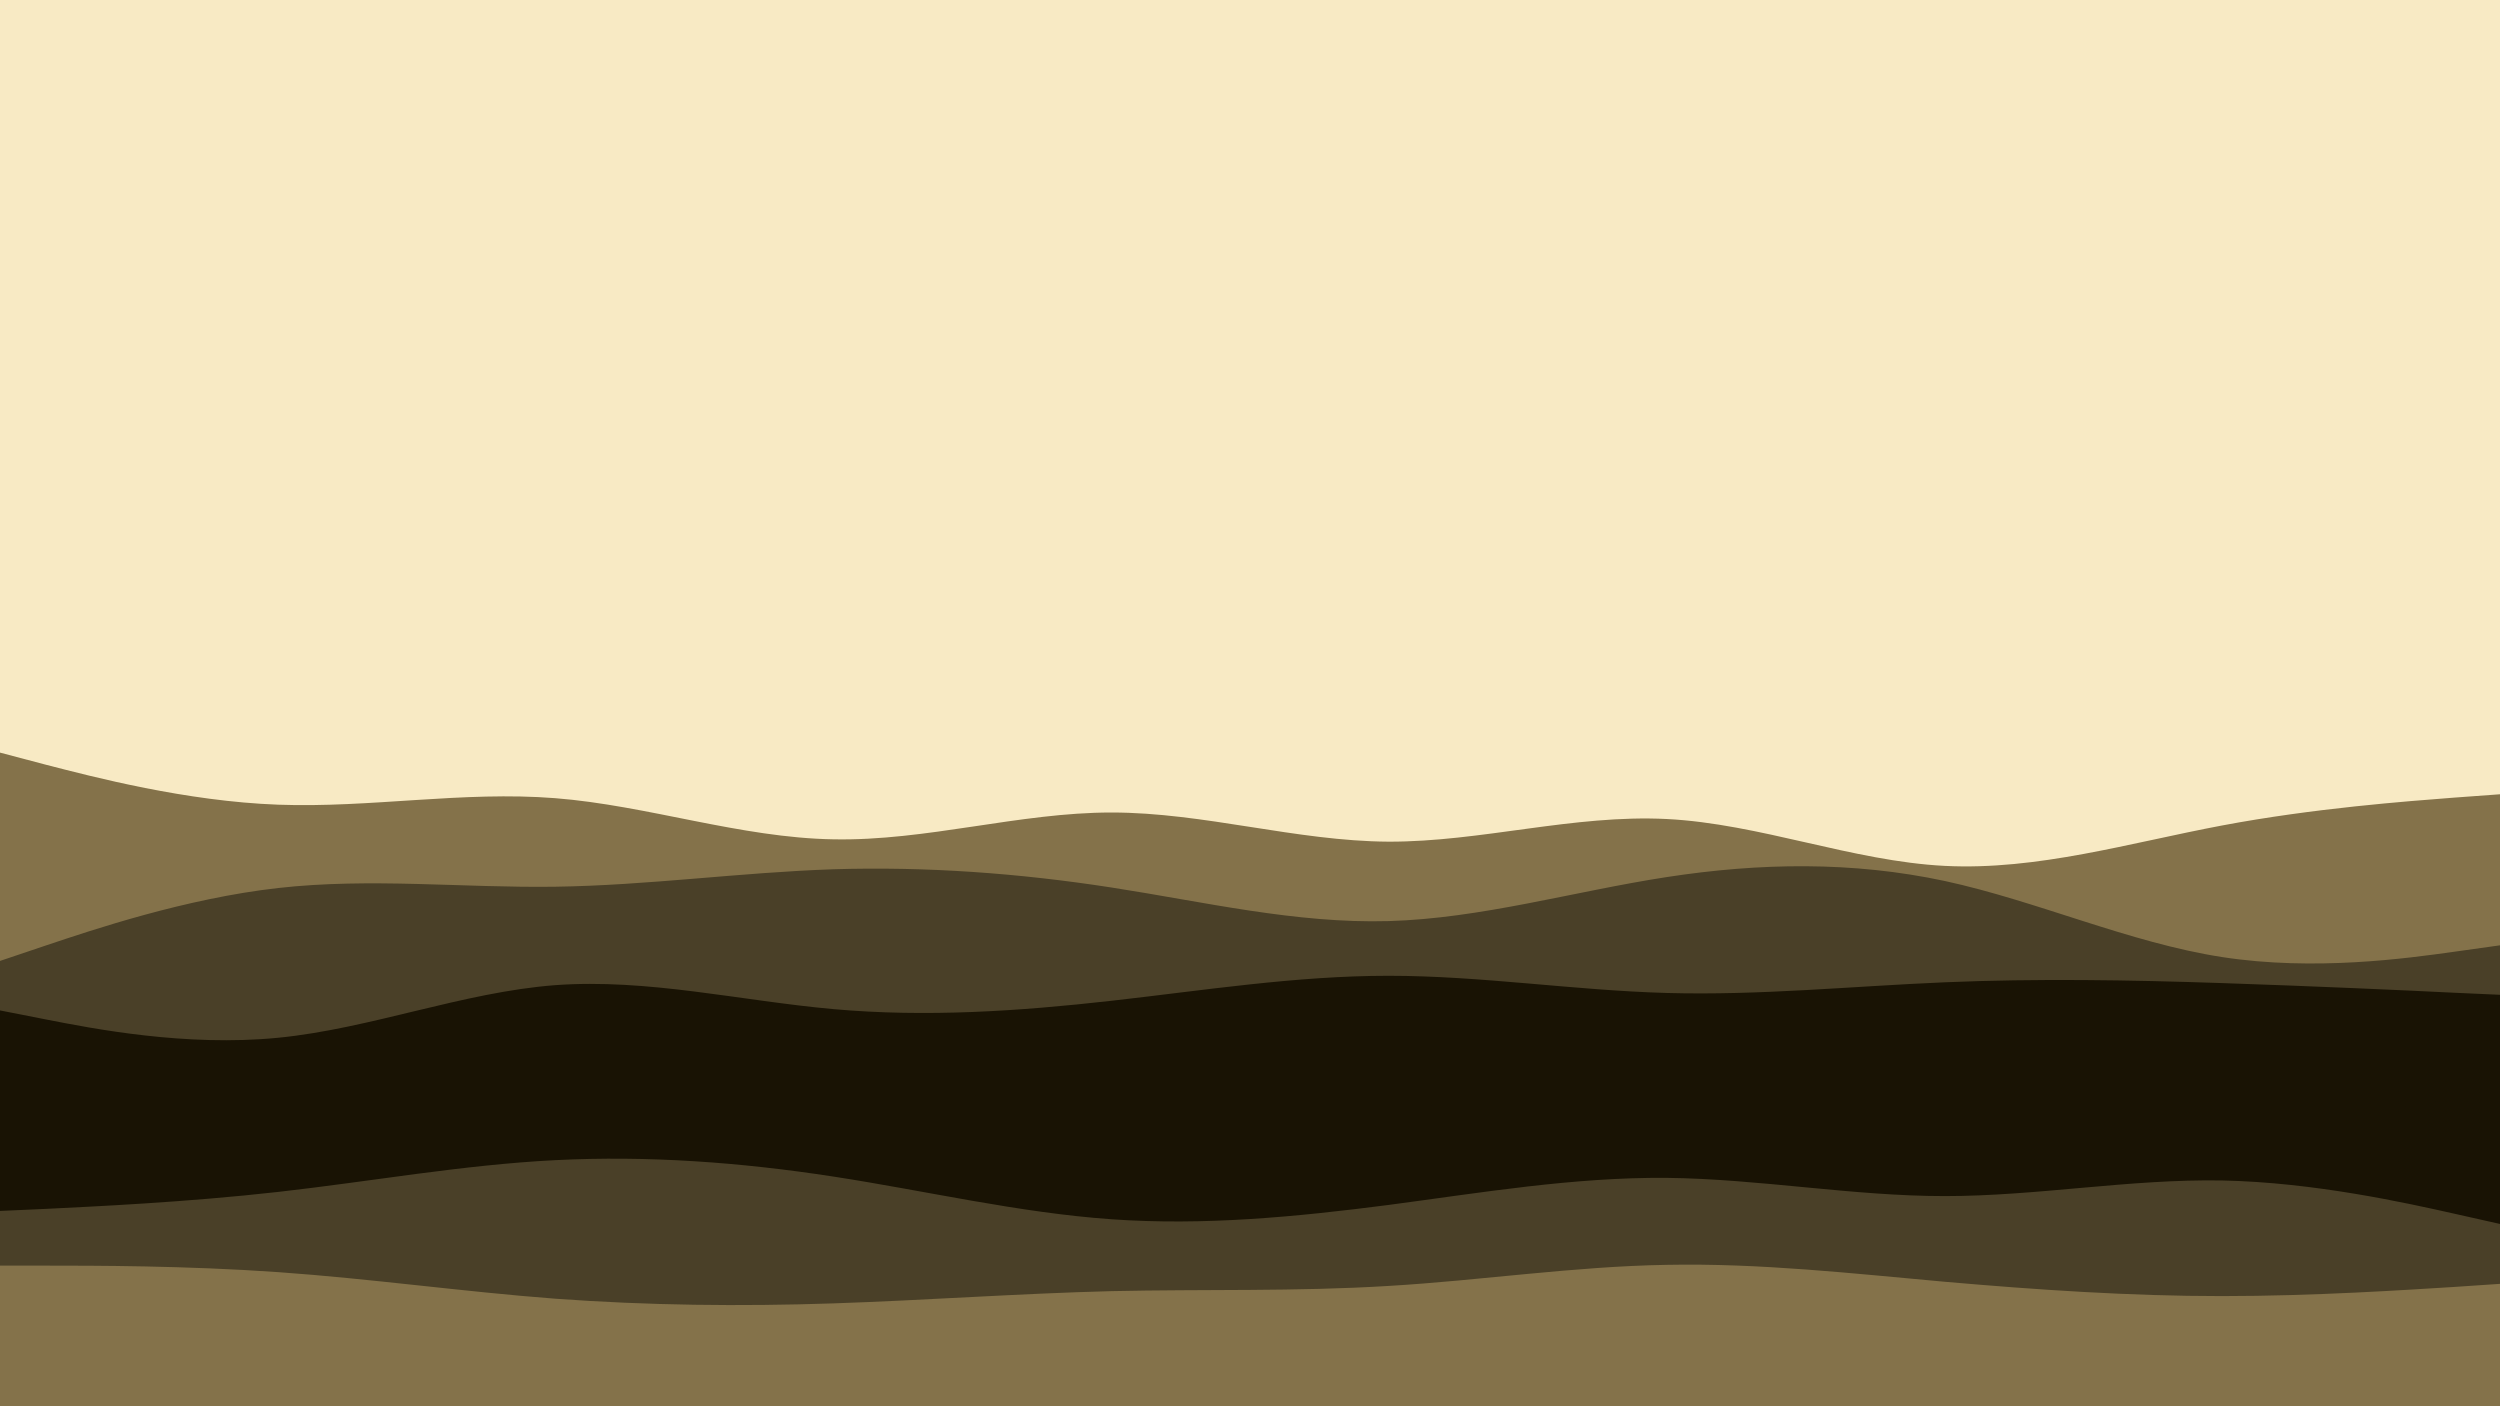 <svg id="visual" viewBox="0 0 960 540" width="960" height="540" xmlns="http://www.w3.org/2000/svg" xmlns:xlink="http://www.w3.org/1999/xlink" version="1.1"><rect x="0" y="0" width="960" height="540" fill="#f8eac4"></rect><path d="M0 289L17.8 293.7C35.7 298.3 71.3 307.7 106.8 309C142.3 310.3 177.7 303.7 213.2 306.5C248.7 309.3 284.3 321.7 320 322.3C355.7 323 391.3 312 426.8 312C462.3 312 497.7 323 533.2 323.2C568.7 323.3 604.3 312.7 640 314.5C675.7 316.3 711.3 330.7 746.8 332.5C782.3 334.3 817.7 323.7 853.2 317C888.7 310.3 924.3 307.7 942.2 306.3L960 305L960 541L942.2 541C924.3 541 888.7 541 853.2 541C817.7 541 782.3 541 746.8 541C711.3 541 675.7 541 640 541C604.3 541 568.7 541 533.2 541C497.7 541 462.3 541 426.8 541C391.3 541 355.7 541 320 541C284.3 541 248.7 541 213.2 541C177.7 541 142.3 541 106.8 541C71.3 541 35.7 541 17.8 541L0 541Z" fill="#84724a"></path><path d="M0 369L17.8 363C35.7 357 71.3 345 106.8 341C142.3 337 177.7 341 213.2 340.5C248.7 340 284.3 335 320 333.8C355.7 332.7 391.3 335.3 426.8 340.8C462.3 346.3 497.7 354.7 533.2 353.7C568.7 352.7 604.3 342.3 640 336.8C675.7 331.3 711.3 330.7 746.8 338.3C782.3 346 817.7 362 853.2 367.5C888.7 373 924.3 368 942.2 365.5L960 363L960 541L942.2 541C924.3 541 888.7 541 853.2 541C817.7 541 782.3 541 746.8 541C711.3 541 675.7 541 640 541C604.3 541 568.7 541 533.2 541C497.7 541 462.3 541 426.8 541C391.3 541 355.7 541 320 541C284.3 541 248.7 541 213.2 541C177.7 541 142.3 541 106.8 541C71.3 541 35.7 541 17.8 541L0 541Z" fill="#4a4028"></path><path d="M0 388L17.8 391.5C35.7 395 71.3 402 106.8 398.5C142.3 395 177.7 381 213.2 378.3C248.7 375.7 284.3 384.3 320 387.5C355.7 390.7 391.3 388.3 426.8 384.3C462.3 380.3 497.7 374.7 533.2 374.7C568.7 374.7 604.3 380.3 640 381.3C675.7 382.3 711.3 378.7 746.8 377.2C782.3 375.7 817.7 376.3 853.2 377.5C888.7 378.7 924.3 380.3 942.2 381.2L960 382L960 541L942.2 541C924.3 541 888.7 541 853.2 541C817.7 541 782.3 541 746.8 541C711.3 541 675.7 541 640 541C604.3 541 568.7 541 533.2 541C497.7 541 462.3 541 426.8 541C391.3 541 355.7 541 320 541C284.3 541 248.7 541 213.2 541C177.7 541 142.3 541 106.8 541C71.3 541 35.7 541 17.8 541L0 541Z" fill="#191304"></path><path d="M0 411L17.8 412.5C35.7 414 71.3 417 106.8 418.3C142.3 419.7 177.7 419.3 213.2 420.3C248.7 421.3 284.3 423.7 320 423C355.7 422.3 391.3 418.7 426.8 418.7C462.3 418.7 497.7 422.3 533.2 424C568.7 425.7 604.3 425.3 640 426.5C675.7 427.7 711.3 430.3 746.8 432.7C782.3 435 817.7 437 853.2 434.5C888.7 432 924.3 425 942.2 421.5L960 418L960 541L942.2 541C924.3 541 888.7 541 853.2 541C817.7 541 782.3 541 746.8 541C711.3 541 675.7 541 640 541C604.3 541 568.7 541 533.2 541C497.7 541 462.3 541 426.8 541C391.3 541 355.7 541 320 541C284.3 541 248.7 541 213.2 541C177.7 541 142.3 541 106.8 541C71.3 541 35.7 541 17.8 541L0 541Z" fill="#191304"></path><path d="M0 465L17.8 464.2C35.7 463.3 71.3 461.7 106.8 457.7C142.3 453.7 177.7 447.3 213.2 445.5C248.7 443.7 284.3 446.3 320 451.8C355.7 457.3 391.3 465.7 426.8 468.2C462.3 470.7 497.7 467.3 533.2 462.7C568.7 458 604.3 452 640 452.3C675.7 452.7 711.3 459.3 746.8 459.3C782.3 459.3 817.7 452.7 853.2 453.3C888.7 454 924.3 462 942.2 466L960 470L960 541L942.2 541C924.3 541 888.7 541 853.2 541C817.7 541 782.3 541 746.8 541C711.3 541 675.7 541 640 541C604.3 541 568.7 541 533.2 541C497.7 541 462.3 541 426.8 541C391.3 541 355.7 541 320 541C284.3 541 248.7 541 213.2 541C177.7 541 142.3 541 106.8 541C71.3 541 35.7 541 17.8 541L0 541Z" fill="#4a4028"></path><path d="M0 486L17.8 486C35.7 486 71.3 486 106.8 488.5C142.3 491 177.7 496 213.2 498.7C248.7 501.3 284.3 501.7 320 500.5C355.7 499.3 391.3 496.7 426.8 495.8C462.3 495 497.7 496 533.2 493.8C568.7 491.7 604.3 486.3 640 485.7C675.7 485 711.3 489 746.8 492.2C782.3 495.3 817.7 497.7 853.2 497.7C888.7 497.7 924.3 495.3 942.2 494.2L960 493L960 541L942.2 541C924.3 541 888.7 541 853.2 541C817.7 541 782.3 541 746.8 541C711.3 541 675.7 541 640 541C604.3 541 568.7 541 533.2 541C497.7 541 462.3 541 426.8 541C391.3 541 355.7 541 320 541C284.3 541 248.7 541 213.2 541C177.7 541 142.3 541 106.8 541C71.3 541 35.7 541 17.8 541L0 541Z" fill="#84724a"></path></svg>